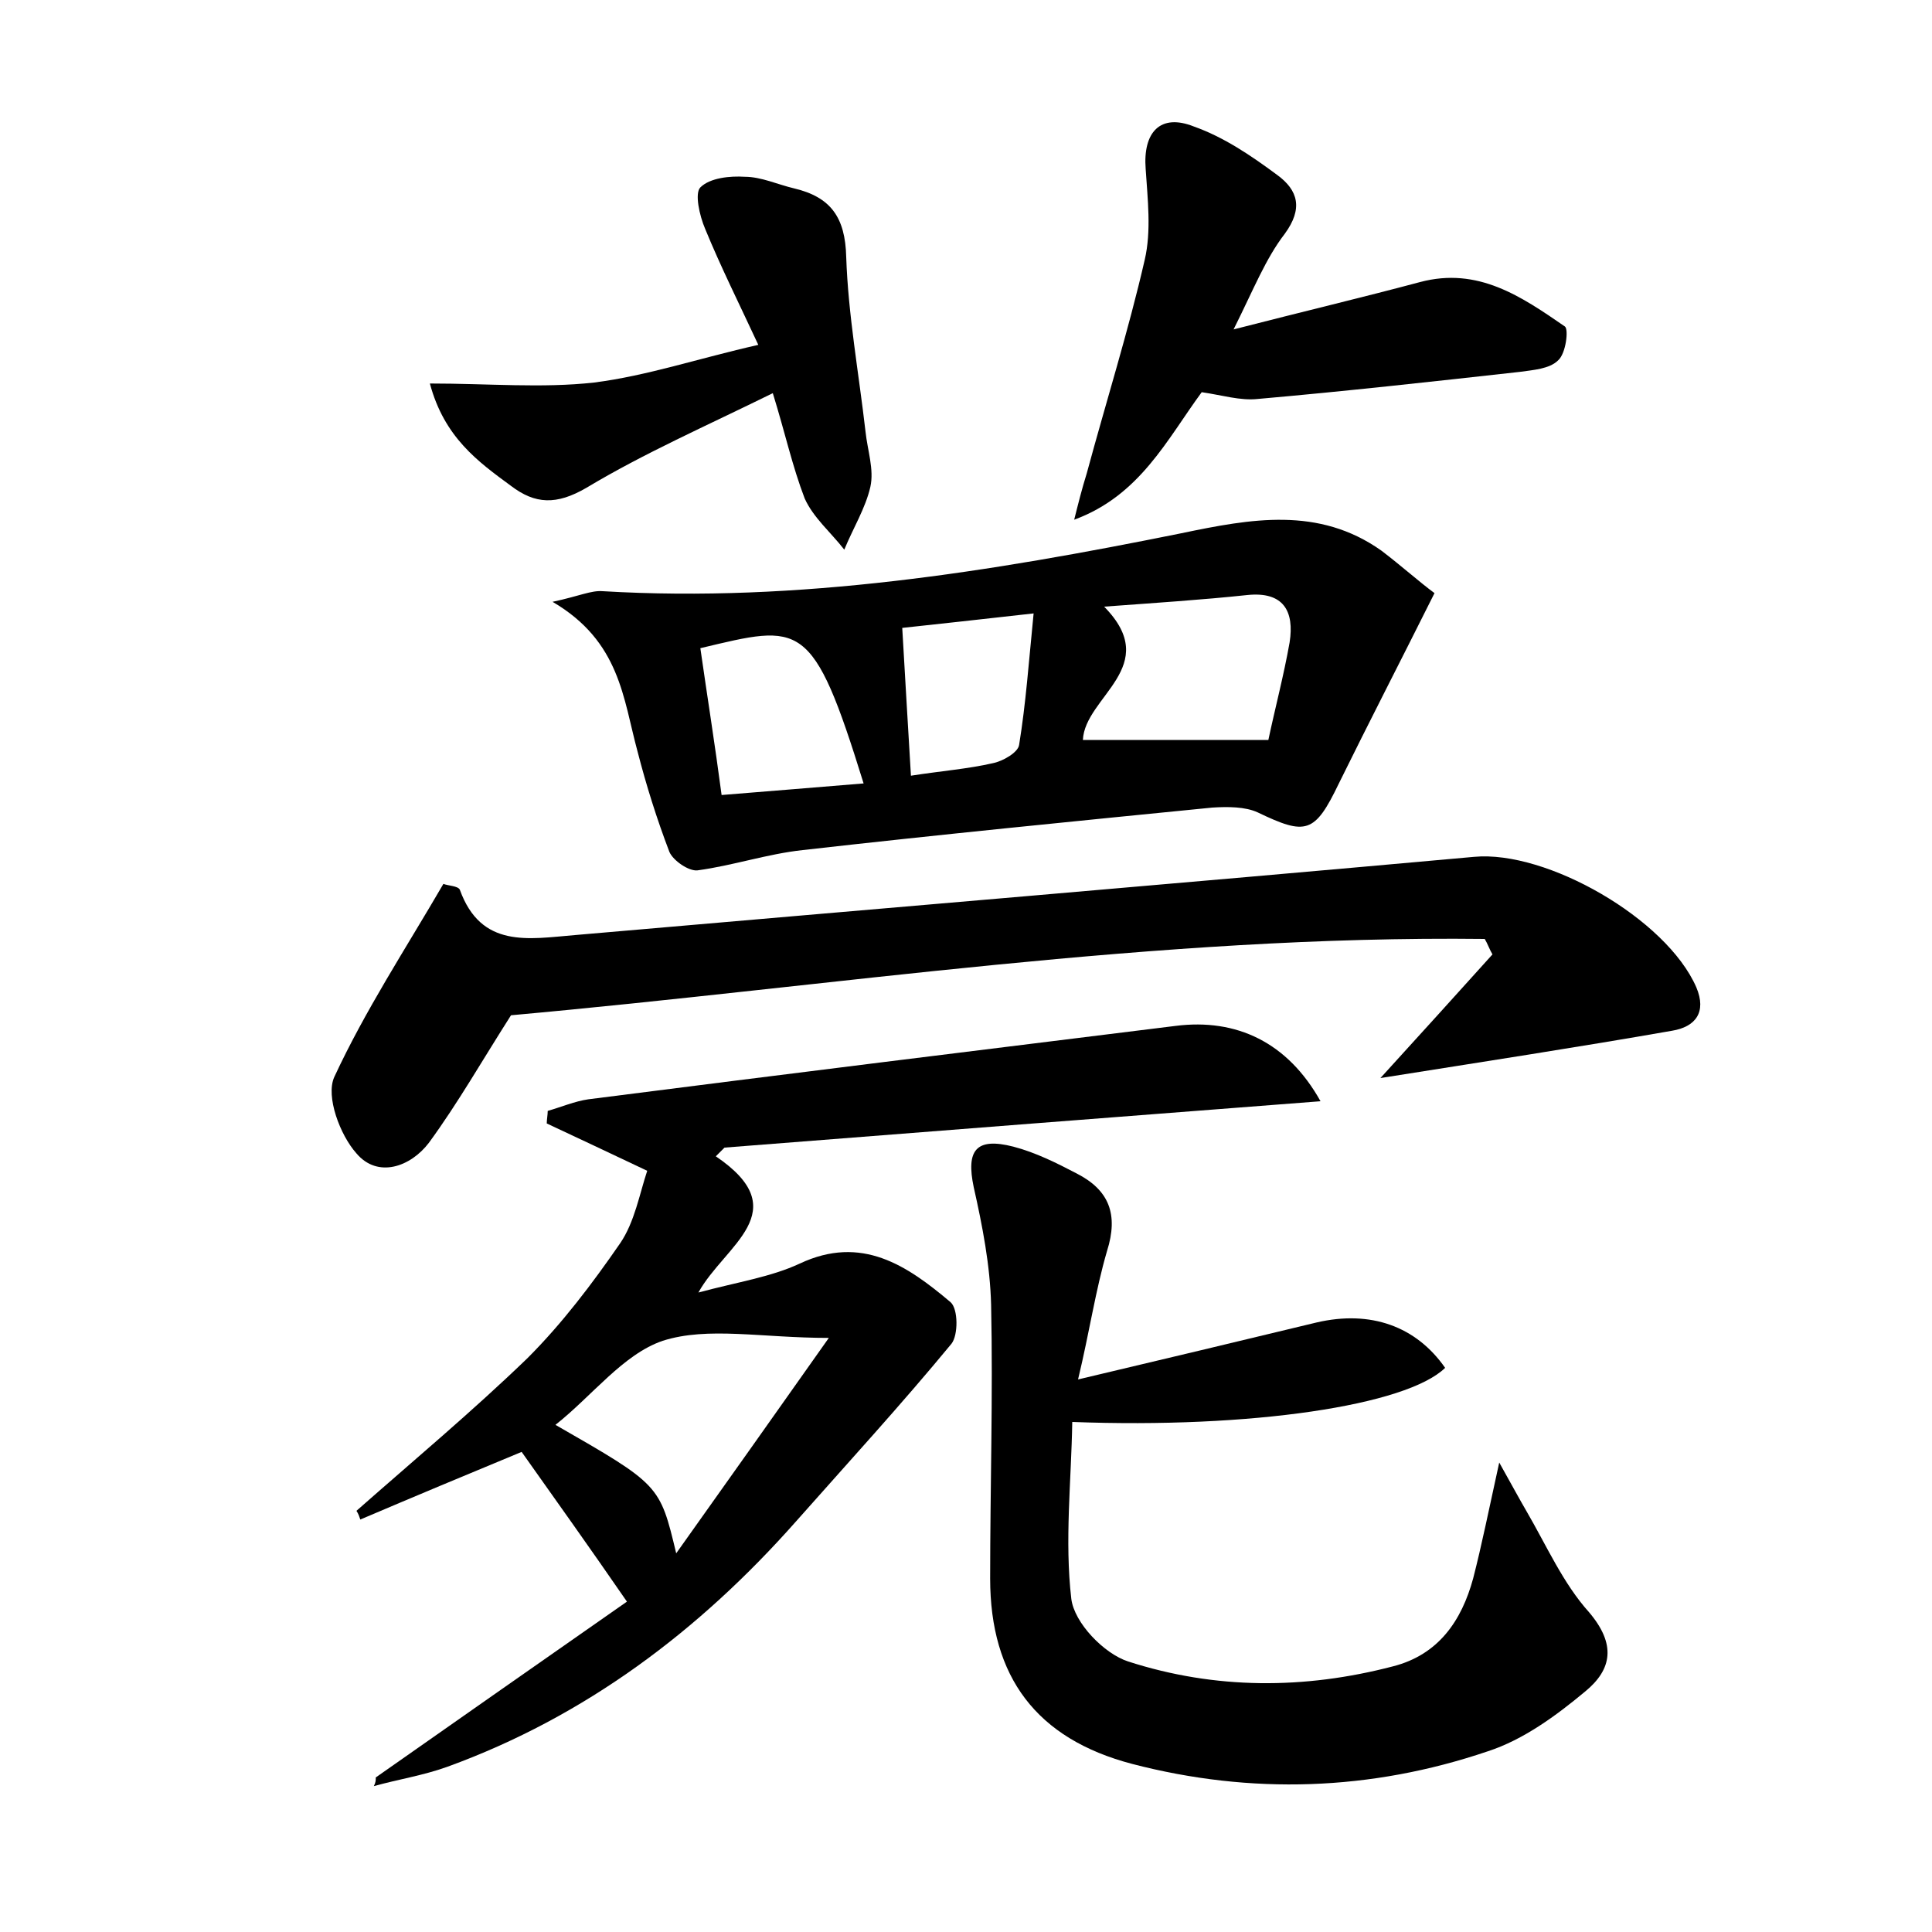 <?xml version="1.0" encoding="utf-8"?>
<!-- Generator: Adobe Illustrator 22.0.0, SVG Export Plug-In . SVG Version: 6.00 Build 0)  -->
<svg version="1.1" id="图层_1" xmlns="http://www.w3.org/2000/svg" xmlns:xlink="http://www.w3.org/1999/xlink" x="0px" y="0px"
	 viewBox="0 0 200 200" style="enable-background:new 0 0 200 200;" xml:space="preserve">
<style type="text/css">
	.st0{fill:#FFFFFF;}
</style>
<g>
	
	<path d="M38.9,184c8.7-6.1,17.4-12.2,26-18.2c-4-5.8-7.5-10.7-10.9-15.5c-5.8,2.4-11.3,4.7-16.7,7c-0.1-0.3-0.2-0.6-0.4-0.9
		c5.9-5.2,12-10.3,17.7-15.8c3.6-3.6,6.7-7.7,9.6-11.9c1.5-2.2,2-5.1,2.8-7.5c-4-1.9-7.2-3.4-10.4-4.9c0-0.4,0.1-0.9,0.1-1.3
		c1.4-0.4,2.8-1,4.2-1.2c20.3-2.6,40.6-5.1,60.8-7.6c6.3-0.8,11.6,1.7,15,7.8c-20.8,1.6-41.3,3.2-61.7,4.8c-0.3,0.3-0.6,0.6-0.9,0.9
		c8.4,5.7,0.9,9.2-1.8,14.1c4.1-1.1,7.5-1.6,10.5-3c6.4-3,11.1,0.2,15.6,4c0.8,0.7,0.8,3.4,0.1,4.3c-5.2,6.3-10.7,12.3-16.1,18.4
		c-10,11.3-21.8,20.2-36.1,25.4c-2.5,0.9-5.1,1.3-7.6,2C38.9,184.5,38.9,184.3,38.9,184z M57.5,147.5c10.8,6.2,10.8,6.2,12.5,13.3
		c5.4-7.6,10.3-14.5,15.8-22.3c-7,0-12.5-1.2-17.2,0.3C64.5,140.2,61.3,144.5,57.5,147.5z"/>
	<path d="M148.5,61.4c-3.6,7.2-6.8,13.4-9.9,19.7c-2.5,5.2-3.4,5.4-8.4,3c-1.3-0.6-3.1-0.6-4.7-0.5c-14.1,1.4-28.3,2.8-42.4,4.4
		c-3.7,0.4-7.2,1.6-10.9,2.1c-0.9,0.1-2.5-1-2.9-1.9c-1.3-3.4-2.4-6.9-3.3-10.4c-1.5-5.5-1.8-11.4-8.8-15.5c2.8-0.6,4-1.2,5.2-1.1
		c20.3,1.2,40.1-2,59.9-6c7.2-1.5,14.2-2.8,20.7,1.8C145.1,58.6,147,60.3,148.5,61.4z M131.3,76.6c0.7-3.3,1.6-6.7,2.2-10.1
		c0.5-3.2-0.6-5.3-4.4-4.9c-4.7,0.5-9.4,0.8-14.8,1.2c6.1,6.2-2,9.3-2.2,13.8C118.3,76.6,124.4,76.6,131.3,76.6z M89.4,81.1
		C84.1,64,83,64.6,72.5,67.1C73.2,72,74,77,74.7,82.3C79.8,81.9,84.4,81.5,89.4,81.1z M107,63.5c-5.4,0.6-9.8,1.1-13.6,1.5
		c0.3,5.3,0.6,10.2,0.9,15.3c3.2-0.5,5.9-0.7,8.5-1.3c1-0.2,2.6-1.1,2.7-1.9C106.2,72.8,106.5,68.5,107,63.5z"/>
	<path d="M111.6,142.8c8.9-2.1,16.8-4,24.7-5.9c5.6-1.3,10.3,0.4,13.3,4.7c-4,3.9-20.1,6.3-38.6,5.6c-0.1,6.1-0.8,12.3-0.1,18.3
		c0.3,2.5,3.4,5.7,5.9,6.5c9,2.9,18.2,2.9,27.4,0.5c4.7-1.2,7.1-4.7,8.3-9.1c0.9-3.5,1.6-7,2.7-12c1.4,2.5,2.1,3.8,2.8,5
		c2.1,3.6,3.8,7.5,6.5,10.5c2.8,3.3,2.4,5.9-0.4,8.2c-3,2.5-6.4,5-10.1,6.2c-12.1,4.1-24.5,4.5-36.8,1.3c-9.9-2.6-14.7-9-14.7-19.2
		c0-9.4,0.3-18.9,0.1-28.3c-0.1-4.1-0.9-8.2-1.8-12.2c-0.8-3.8,0.2-5.2,4.1-4.2c2.3,0.6,4.5,1.7,6.6,2.8c3.3,1.7,4.3,4.2,3.1,8
		C113.4,133.6,112.8,137.8,111.6,142.8z"/>
	<path d="M52.9,105.1c-3,4.7-5.5,9.1-8.5,13.2c-1.9,2.5-5.3,3.7-7.5,1.1c-1.7-1.9-3.2-5.9-2.3-7.9c3.2-6.9,7.4-13.3,11.3-20
		c0.5,0.2,1.5,0.2,1.7,0.6c2.2,6.1,7.1,5.1,11.9,4.7c31-2.7,62.1-5.3,93.1-8.1c7.5-0.7,19.9,6.4,23,13.5c1.1,2.6-0.1,4.1-2.5,4.5
		c-9.7,1.7-19.5,3.2-30.2,4.9c4.2-4.6,7.9-8.7,11.6-12.8c-0.3-0.5-0.5-1.1-0.8-1.6C119.8,96.8,86.2,102.1,52.9,105.1z"/>
	<path d="M127.7,34.1c7.4-1.9,13.3-3.3,19.3-4.9c6-1.6,10.5,1.5,15,4.6c0.4,0.3,0.1,2.8-0.7,3.5c-0.9,0.9-2.6,1-4,1.2
		c-9,1-18,2-27.1,2.8c-1.8,0.2-3.7-0.4-5.8-0.7c-3.6,4.9-6.4,10.7-13.2,13.2c0.4-1.6,0.8-3.2,1.3-4.8c2-7.4,4.3-14.7,6-22.1
		c0.7-3,0.3-6.3,0.1-9.4c-0.3-3.8,1.5-5.8,5-4.4c3.1,1.1,5.9,3,8.6,5c2.2,1.6,2.7,3.5,0.8,6.1C131,26.8,129.8,29.9,127.7,34.1z"/>
	<path d="M80,40.7c-6.9,3.4-13.3,6.2-19.3,9.8c-3.1,1.8-5.3,1.7-7.8-0.2c-3.4-2.5-6.9-5-8.4-10.6c6.1,0,11.6,0.5,17-0.1
		c5.5-0.7,10.8-2.5,17-3.9c-2-4.3-3.9-8.1-5.5-12c-0.6-1.4-1.1-3.7-0.5-4.3c1-1,3.1-1.2,4.6-1.1c1.7,0,3.4,0.8,5.1,1.2
		c3.8,0.9,5.3,3,5.4,7.1c0.2,6,1.3,12,2,18.1c0.2,1.9,0.9,3.9,0.5,5.7c-0.5,2.2-1.8,4.3-2.7,6.5c-1.4-1.8-3.2-3.3-4.1-5.3
		C82,48.2,81.3,44.9,80,40.7z"/>
	
	
	
	
</g>
</svg>
